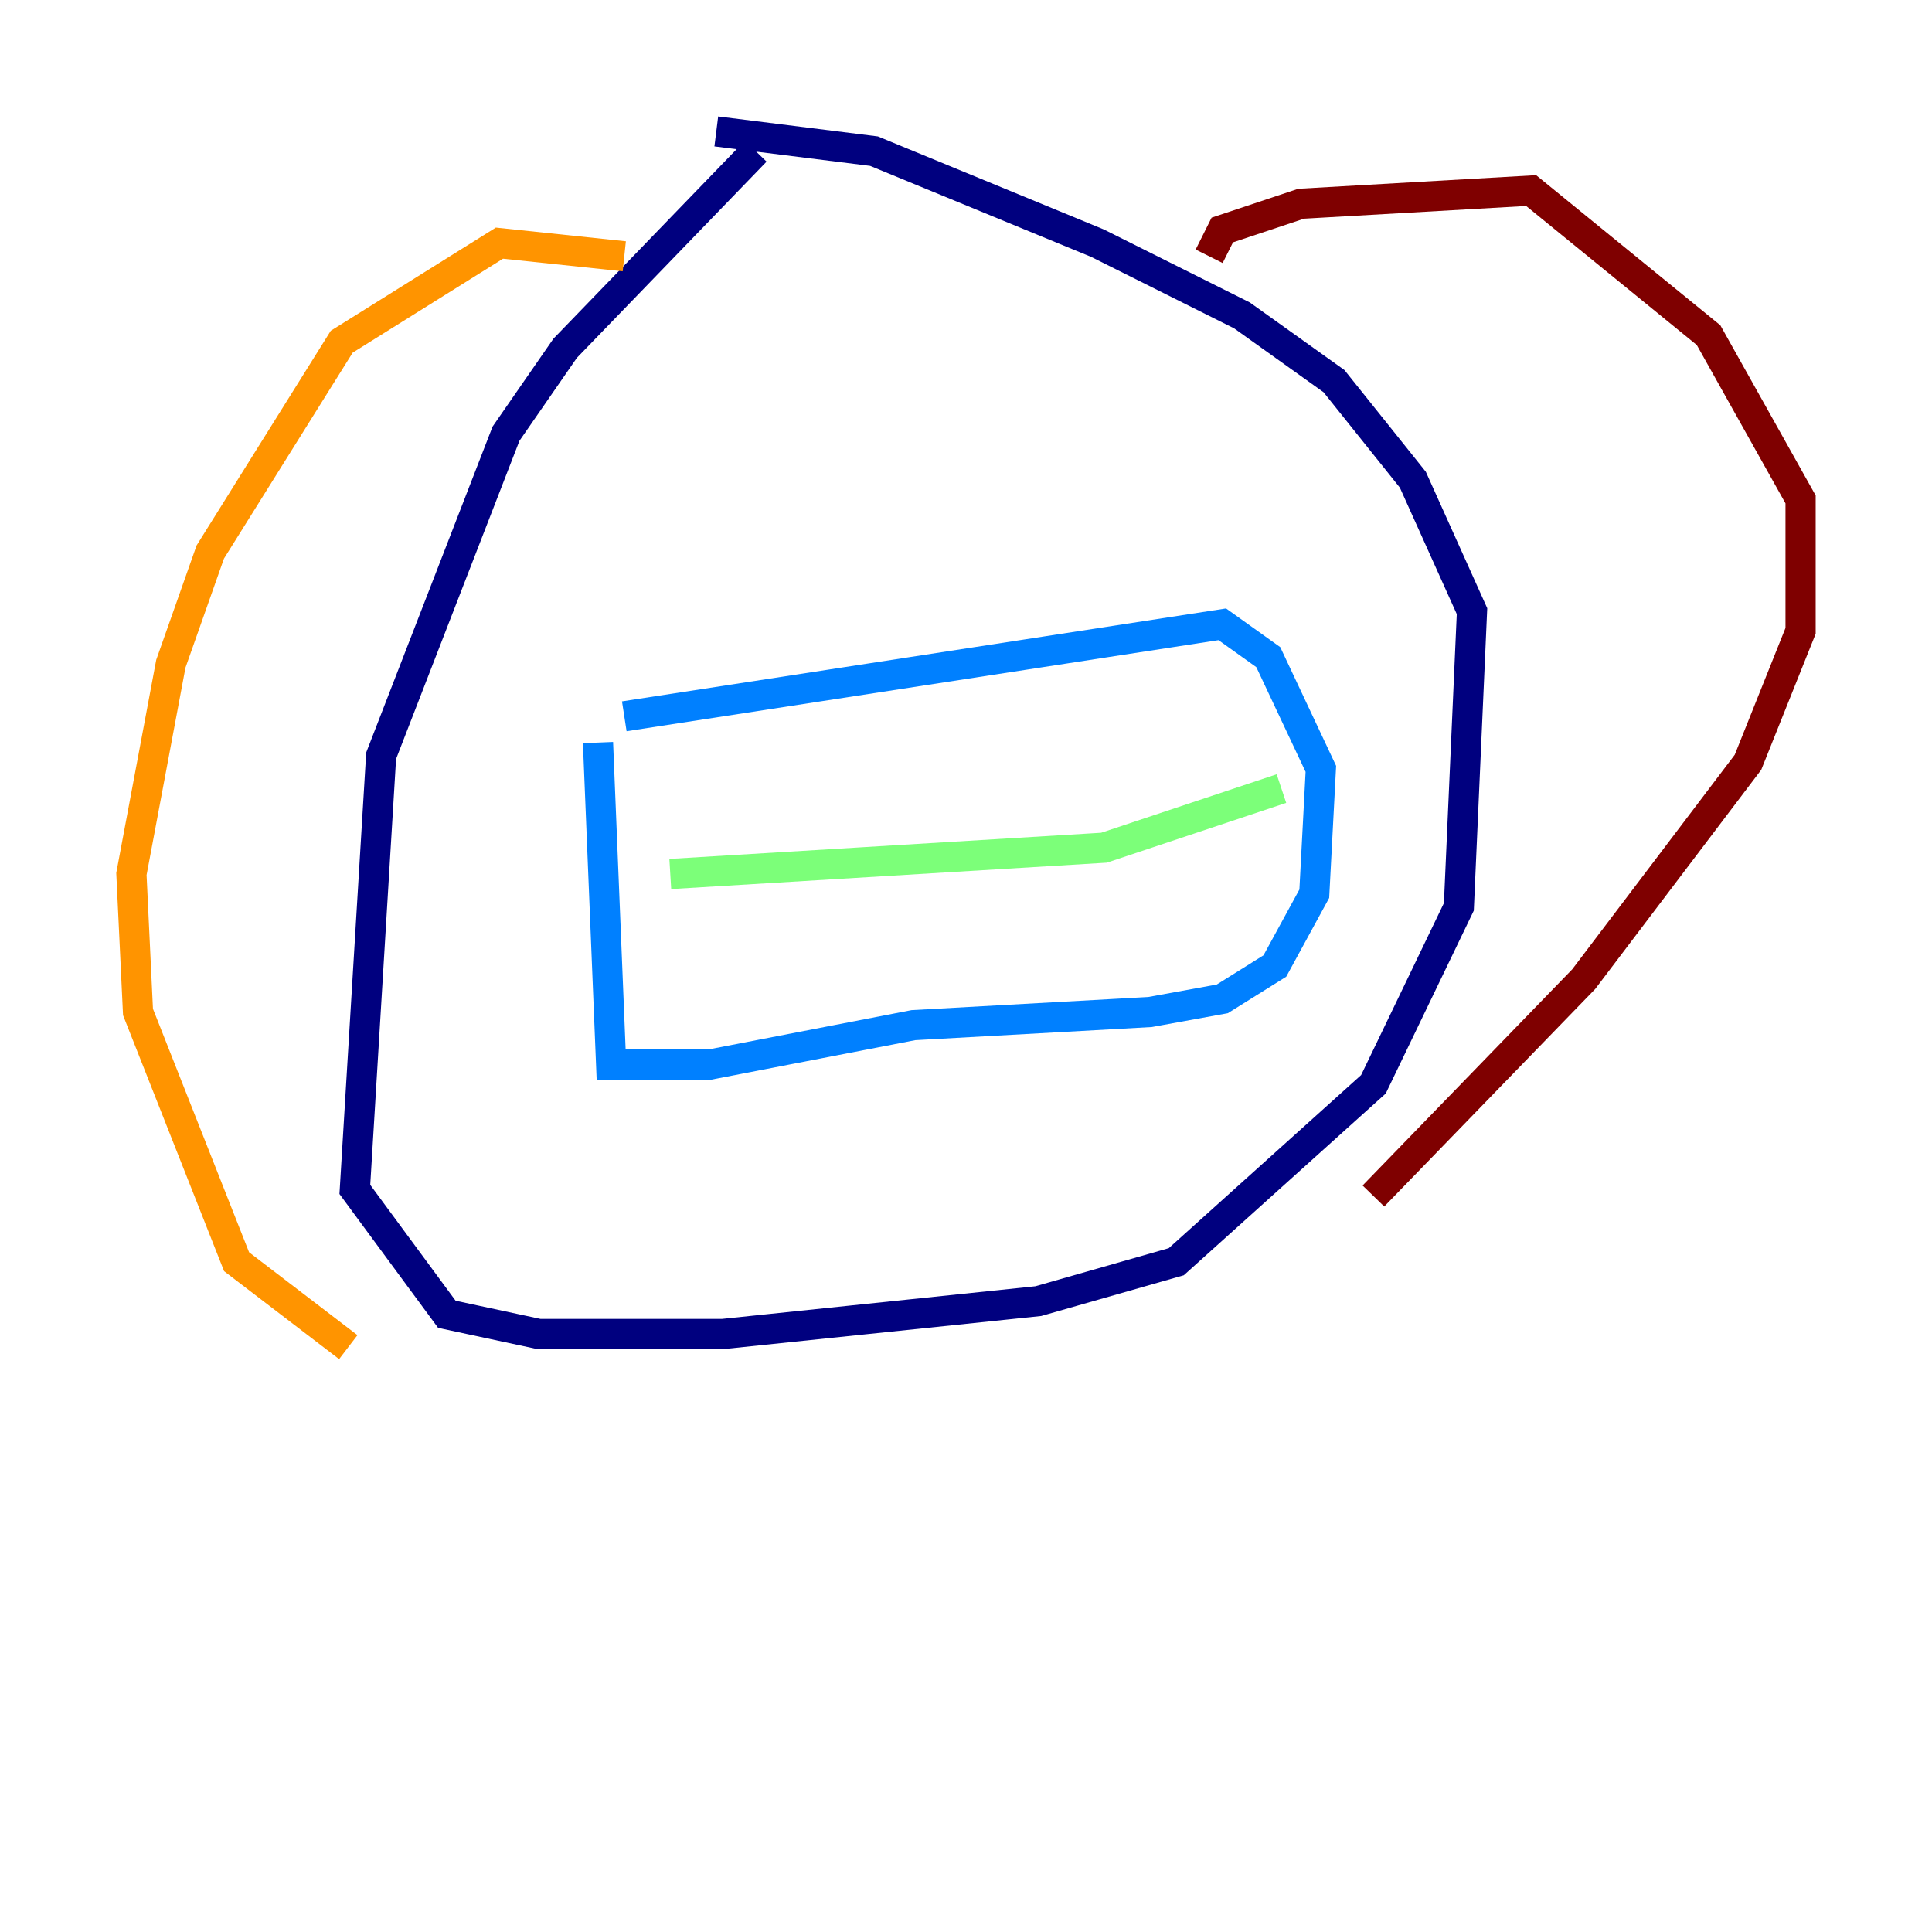 <?xml version="1.0" encoding="utf-8" ?>
<svg baseProfile="tiny" height="128" version="1.2" viewBox="0,0,128,128" width="128" xmlns="http://www.w3.org/2000/svg" xmlns:ev="http://www.w3.org/2001/xml-events" xmlns:xlink="http://www.w3.org/1999/xlink"><defs /><polyline fill="none" points="50.068,10.014 37.442,23.075 33.524,28.735 25.252,50.068 23.51,78.803 29.605,87.075 35.701,88.381 47.891,88.381 68.789,86.204 77.932,83.592 90.993,71.837 96.653,60.082 97.524,40.49 93.605,31.782 88.381,25.252 82.286,20.898 72.707,16.109 57.905,10.014 47.456,8.707" stroke="#00007f" stroke-width="2" /><polyline fill="none" points="39.619,49.197 40.49,70.531 47.02,70.531 60.517,67.918 76.191,67.048 80.98,66.177 84.463,64.0 87.075,59.211 87.51,50.939 84.027,43.537 80.98,41.361 41.361,47.456" stroke="#0080ff" stroke-width="2" /><polyline fill="none" points="44.408,57.905 73.143,56.163 84.898,52.245" stroke="#7cff79" stroke-width="2" /><polyline fill="none" points="41.361,16.98 33.088,16.109 22.64,22.64 13.932,36.571 11.32,43.973 8.707,57.905 9.143,67.048 15.674,83.592 23.075,89.252" stroke="#ff9400" stroke-width="2" /><polyline fill="none" points="80.109,16.98 80.98,15.238 86.204,13.497 101.442,12.626 113.197,22.204 119.293,33.088 119.293,41.796 115.809,50.503 104.925,64.871 90.993,79.238" stroke="#7f0000" stroke-width="2" /></svg>